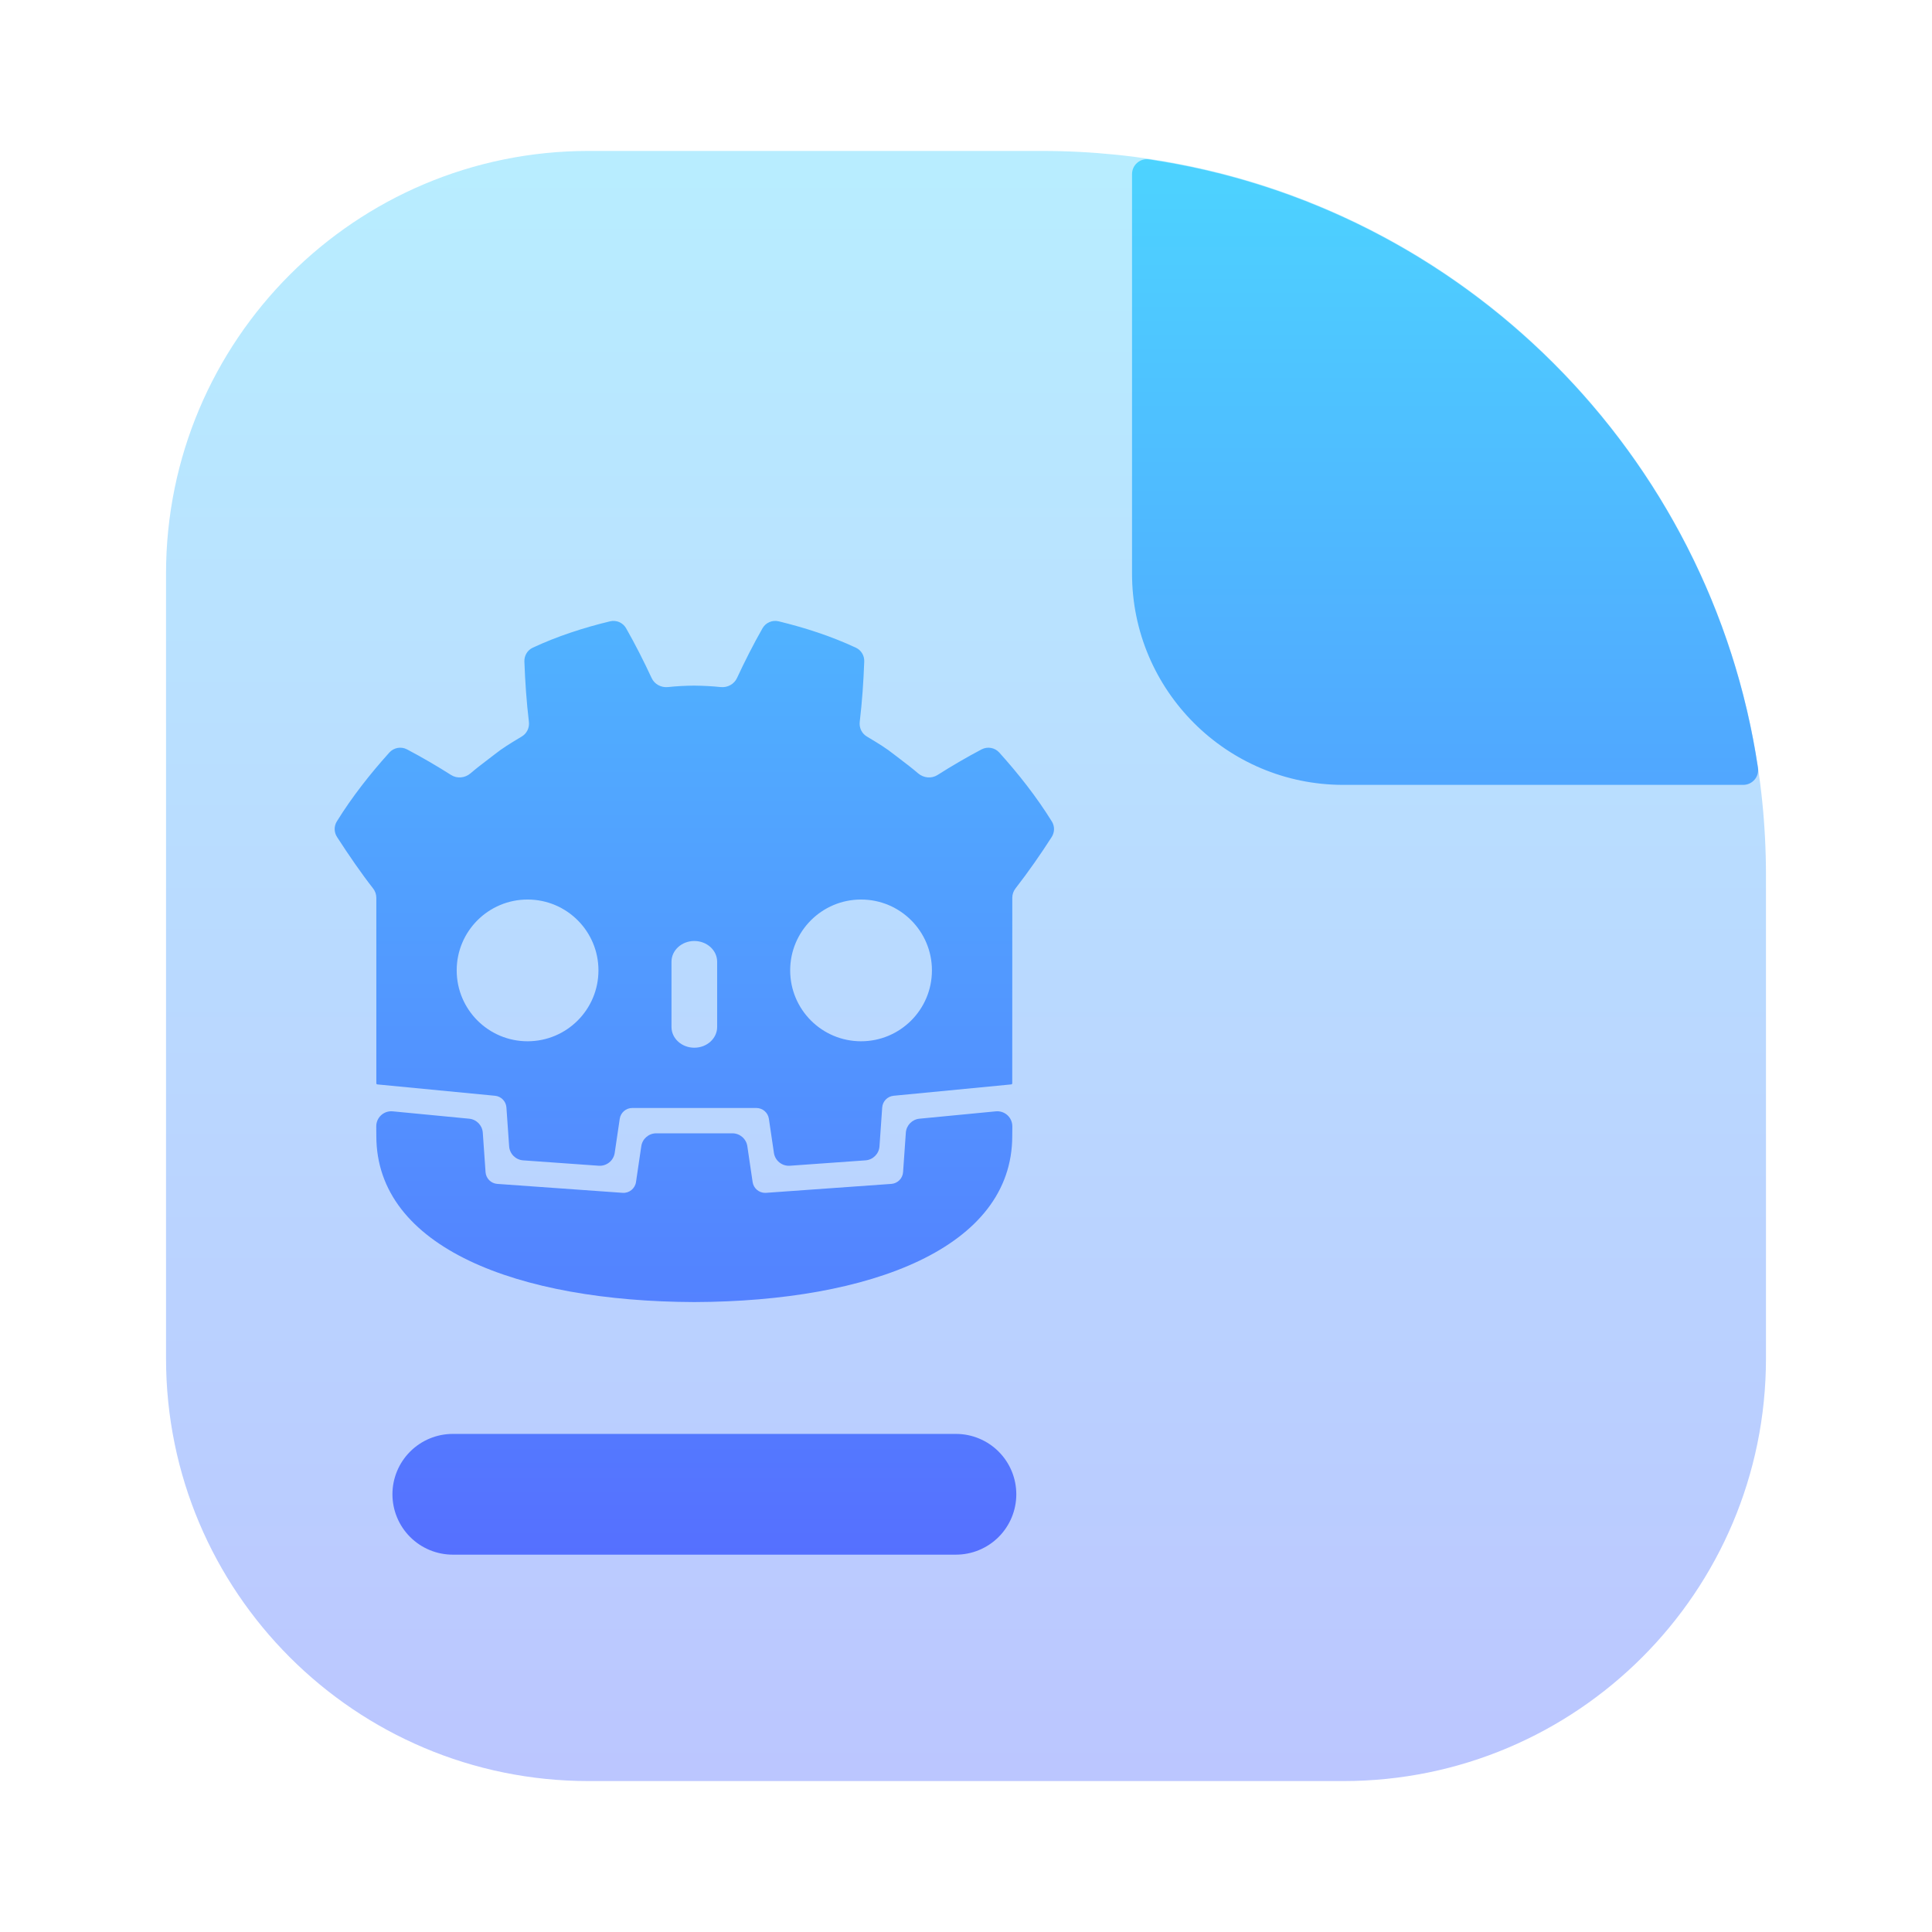 <svg width="128" height="128" viewBox="0 0 128 128" fill="none" xmlns="http://www.w3.org/2000/svg">
<path opacity="0.4" d="M11 38C11 22.536 23.536 10 39 10H69C95.51 10 117 31.49 117 58V90C117 105.464 104.464 118 89 118H39C23.536 118 11 105.464 11 90V38Z" fill="url(#paint0_linear_90_227)"/>
<path fill-rule="evenodd" clip-rule="evenodd" d="M89 52H115.491C116.093 52 116.559 51.471 116.47 50.876C113.361 30.085 96.919 13.653 76.124 10.559C75.529 10.47 75 10.936 75 11.537V38C75 45.732 81.268 52 89 52ZM30 95C28.939 95 27.922 95.422 27.172 96.172C26.422 96.922 26 97.939 26 99C26 100.061 26.422 101.079 27.172 101.829C27.922 102.579 28.939 103 30 103H63.333C64.394 103 65.412 102.579 66.162 101.829C66.912 101.079 67.333 100.061 67.333 99C67.333 97.939 66.912 96.922 66.162 96.172C65.412 95.422 64.394 95 63.333 95H30ZM41.482 41.625C41.268 41.25 40.833 41.062 40.414 41.164C38.665 41.588 36.939 42.145 35.293 42.913C34.943 43.077 34.728 43.437 34.742 43.824C34.791 45.178 34.883 46.495 35.041 47.821C35.087 48.207 34.911 48.588 34.579 48.789C34.512 48.83 34.446 48.87 34.379 48.91L34.379 48.91C33.825 49.244 33.272 49.577 32.763 49.986C32.64 50.081 32.517 50.175 32.393 50.269C31.979 50.584 31.566 50.899 31.169 51.238C30.809 51.547 30.287 51.6 29.887 51.346C28.944 50.747 27.968 50.177 26.968 49.649C26.575 49.442 26.091 49.529 25.794 49.859C24.526 51.27 23.337 52.774 22.317 54.419C22.118 54.738 22.127 55.142 22.331 55.457C23.116 56.67 23.936 57.862 24.713 58.854C24.854 59.033 24.933 59.255 24.933 59.483V69.36V70.659V71.772C24.933 71.811 24.964 71.842 25.002 71.845V71.845L32.795 72.597C33.204 72.636 33.524 72.965 33.552 73.374L33.732 75.948C33.767 76.445 34.162 76.84 34.658 76.876L39.665 77.233C40.187 77.27 40.65 76.899 40.726 76.381L41.059 74.124C41.12 73.712 41.473 73.407 41.889 73.407H50.111C50.527 73.407 50.88 73.712 50.941 74.124L51.274 76.381C51.35 76.899 51.813 77.27 52.335 77.233L57.342 76.876C57.839 76.84 58.234 76.445 58.268 75.948L58.448 73.374C58.477 72.965 58.796 72.636 59.205 72.597L66.995 71.845V71.845C67.033 71.842 67.064 71.811 67.064 71.772V70.828L67.067 59.479C67.067 59.253 67.144 59.034 67.283 58.856C68.159 57.731 68.989 56.53 69.678 55.453C69.878 55.14 69.884 54.741 69.688 54.425C68.667 52.779 67.476 51.272 66.206 49.859C65.908 49.529 65.425 49.442 65.031 49.649C64.032 50.177 63.056 50.747 62.113 51.346C61.713 51.6 61.191 51.546 60.83 51.238C60.43 50.895 60.012 50.577 59.593 50.258C59.474 50.168 59.355 50.077 59.237 49.986C58.73 49.579 58.179 49.246 57.627 48.914L57.627 48.914C57.559 48.872 57.49 48.831 57.421 48.789C57.089 48.588 56.914 48.208 56.96 47.822C57.117 46.496 57.209 45.178 57.258 43.824C57.272 43.437 57.058 43.077 56.707 42.913C55.061 42.145 53.335 41.588 51.586 41.164C51.166 41.062 50.731 41.25 50.517 41.626C49.911 42.693 49.344 43.81 48.827 44.922C48.636 45.334 48.194 45.569 47.741 45.52C47.167 45.459 46.592 45.432 46.016 45.425H46C45.998 45.425 45.995 45.425 45.992 45.425C45.989 45.424 45.987 45.424 45.984 45.424C45.407 45.431 44.832 45.458 44.258 45.52C43.806 45.569 43.364 45.334 43.172 44.922C42.656 43.81 42.089 42.692 41.482 41.625ZM34.953 59.596C37.547 59.596 39.649 61.697 39.649 64.29C39.649 66.885 37.547 68.987 34.953 68.987C32.36 68.987 30.257 66.885 30.257 64.29C30.257 61.697 32.36 59.596 34.953 59.596ZM57.048 59.596C59.641 59.596 61.743 61.697 61.743 64.29C61.743 66.885 59.641 68.987 57.048 68.987C54.454 68.987 52.351 66.885 52.351 64.29C52.351 61.697 54.454 59.596 57.048 59.596ZM46 62.343C46.835 62.343 47.513 62.959 47.513 63.717V68.04C47.513 68.799 46.835 69.414 46 69.414C45.165 69.414 44.488 68.799 44.488 68.04V63.717C44.488 62.959 45.165 62.343 46 62.343ZM59.831 77.657L60.014 75.043C60.048 74.556 60.429 74.164 60.915 74.117L65.977 73.629C66.566 73.572 67.075 74.037 67.069 74.629C67.069 74.689 67.068 74.746 67.068 74.8C67.066 75.029 67.064 75.199 67.064 75.265C67.064 82.666 57.679 86.224 46.014 86.265H46H45.986C34.321 86.224 24.933 82.666 24.933 75.265C24.933 75.201 24.931 75.035 24.929 74.811C24.929 74.754 24.928 74.693 24.928 74.629C24.922 74.037 25.431 73.572 26.02 73.629L31.085 74.117C31.571 74.164 31.952 74.556 31.986 75.043L32.169 77.657C32.198 78.074 32.529 78.406 32.946 78.436L41.248 79.028C41.685 79.06 42.073 78.748 42.137 78.313L42.487 75.939C42.56 75.448 42.981 75.085 43.477 75.085H48.523C49.019 75.085 49.44 75.448 49.513 75.939L49.863 78.313C49.924 78.727 50.28 79.03 50.692 79.03C50.712 79.03 50.732 79.029 50.753 79.028L59.054 78.436C59.471 78.406 59.802 78.074 59.831 77.657Z" fill="url(#paint1_linear_90_227)"/>
<defs>
<linearGradient id="paint0_linear_90_227" x1="64" y1="118" x2="64" y2="10" gradientUnits="userSpaceOnUse">
<stop stop-color="#5570FF"/>
<stop offset="1" stop-color="#4DD3FF"/>
</linearGradient>
<linearGradient id="paint1_linear_90_227" x1="69.327" y1="103" x2="69.327" y2="10.548" gradientUnits="userSpaceOnUse">
<stop stop-color="#5570FF"/>
<stop offset="1" stop-color="#4DD3FF"/>
</linearGradient>
</defs>
</svg>
